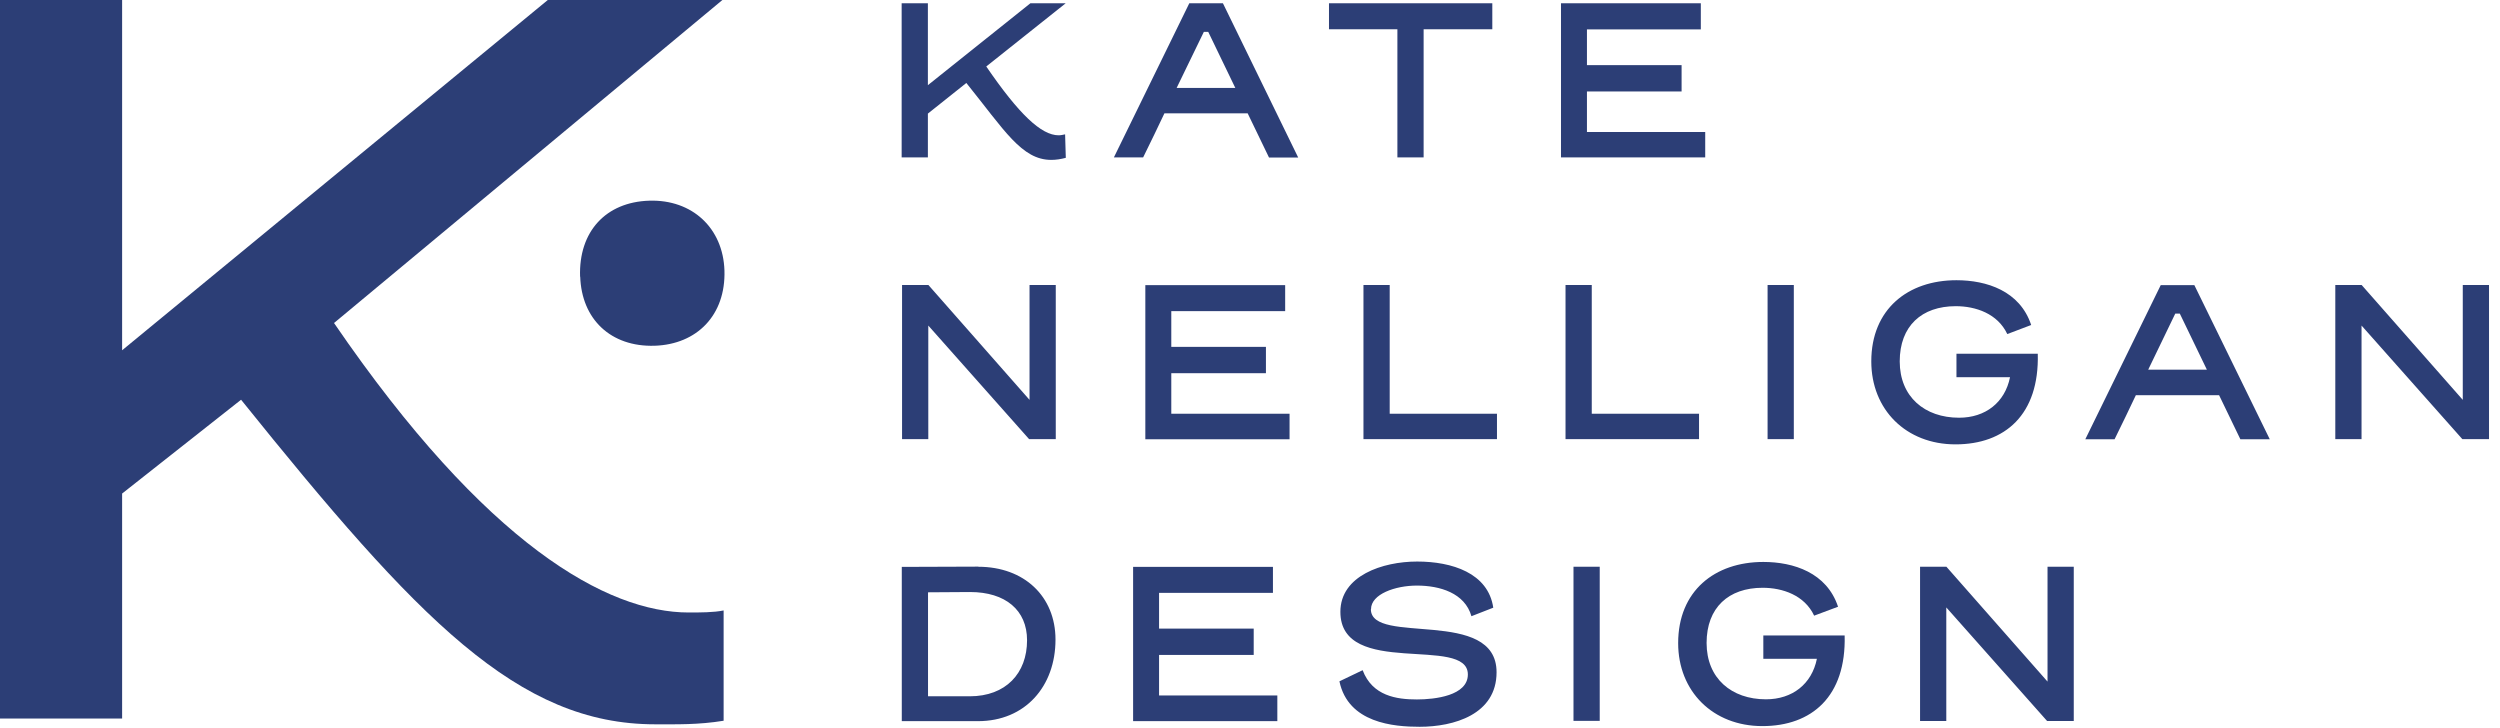 <svg width="182" height="53" viewBox="0 0 182 53" fill="none" xmlns="http://www.w3.org/2000/svg">
<g id="letters">
<path id="Vector" d="M24.32 23.52C35.41 39.72 44.24 44.59 50.14 44.59C50.93 44.59 51.98 44.59 52.68 44.44V52.47C50.84 52.77 49.27 52.73 47.7 52.73C37.71 52.73 30.46 45.15 17.55 29.1L8.89 35.93V52.31H0V0H8.89V25.5L39.88 0H52.59L24.31 23.52H24.32Z" fill="#2C3E76"/>
<path id="Vector_2" d="M42.23 20.14C42.12 16.84 44.12 14.71 47.26 14.61C50.4 14.51 52.64 16.61 52.74 19.69C52.84 22.94 50.74 25.07 47.66 25.17C44.46 25.27 42.34 23.23 42.24 20.14" fill="#2C3E76"/>
<path id="Vector_3" d="M150.97 41.26H149.06V49.62L141.7 41.26H139.78V52.49H141.69V44.22L149.03 52.49H150.97V41.26ZM116.46 41.26H114.55V52.48H116.46V41.26ZM99.81 44.35C99.81 43.25 101.58 42.63 103.15 42.63C104.82 42.63 106.64 43.17 107.12 44.86L108.71 44.24C108.34 41.71 105.69 40.88 103.17 40.88C100.65 40.88 97.58 41.91 97.58 44.54C97.58 49.4 106.86 46.21 106.86 49.1C106.86 50.65 104.46 50.92 103.15 50.92C101.68 50.92 99.91 50.67 99.2 48.79L97.51 49.6C98.15 52.64 101.46 52.91 103.35 52.91C105.83 52.91 108.95 52.02 108.95 48.94C108.95 44.18 99.8 47.02 99.8 44.35M92.99 50.63H84.38V47.68H91.27V45.76H84.38V43.16H92.67V41.27H82.49V52.5H92.99V50.64V50.63ZM67.56 50.7V43.12L70.62 43.1C73.2 43.1 74.77 44.42 74.77 46.61C74.77 49.02 73.22 50.69 70.6 50.69H67.56V50.7ZM71.22 41.25L65.65 41.27V52.5H71.2C74.63 52.5 76.84 49.97 76.84 46.56C76.84 43.42 74.56 41.26 71.22 41.26" fill="#2C3E76"/>
<path id="Vector_4" d="M181.2 20.75H179.29V29.11L171.93 20.75H170.01V31.97H171.92V23.7L179.26 31.97H181.2V20.75ZM158.37 22.83H158.69L160.66 26.91H156.39L158.36 22.83H158.37ZM163.11 31.98H165.24L159.75 20.76H157.3L151.81 31.98H153.94C154.51 30.82 155.04 29.73 155.49 28.77H161.55L163.1 31.98H163.11ZM147.87 23.66C147.05 21.18 144.63 20.4 142.43 20.4C138.89 20.4 136.23 22.51 136.23 26.31C136.23 29.82 138.76 32.35 142.36 32.35C145.96 32.35 148.47 30.19 148.35 25.75H142.43V27.46H146.33C145.96 29.3 144.54 30.41 142.62 30.41C140.12 30.41 138.3 28.89 138.3 26.31C138.3 23.73 139.9 22.29 142.38 22.29C143.83 22.29 145.43 22.83 146.13 24.32M130.59 20.75H128.68V31.97H130.59V20.75ZM123.7 30.12H115.88V20.75H113.97V31.97H123.69V30.11L123.7 30.12ZM108.99 30.12H101.17V20.75H99.26V31.97H108.98V30.11L108.99 30.12ZM93.88 30.12H85.27V27.17H92.16V25.25H85.27V22.65H93.56V20.76H83.38V31.98H93.88V30.12ZM76.86 20.75H74.95V29.11L67.59 20.75H65.67V31.97H67.58V23.7L74.92 31.97H76.86V20.75Z" fill="#2C3E76"/>
<path id="Vector_5" d="M124.14 9.61H115.53V6.66H122.42V4.74H115.53V2.14H123.82V0.24H113.64V11.46H124.14V9.6V9.61ZM108.63 0.24H96.75V2.13H101.73V11.46H103.64V2.13H108.64V0.24H108.63ZM87.64 2.32H87.96L89.93 6.4H85.66L87.64 2.32ZM92.38 11.47H94.51L89.03 0.24H86.58L81.09 11.46H83.22C83.79 10.3 84.32 9.21 84.77 8.25H90.83L92.38 11.46V11.47ZM77.58 0.24H75.01L67.55 6.2V0.24H65.64V11.46H67.55V8.27L70.35 6.04C73.12 9.48 74.38 11.64 76.53 11.64C76.87 11.64 77.21 11.59 77.59 11.49L77.54 9.78C77.39 9.81 77.24 9.85 77.07 9.85C75.8 9.85 74.18 8.31 71.8 4.84L77.58 0.24Z" fill="#2C3E76"/>
<path id="Vector_6" d="M133.81 44.17C132.99 41.69 130.57 40.91 128.37 40.91C124.83 40.91 122.17 43.02 122.17 46.82C122.17 50.33 124.7 52.86 128.3 52.86C131.9 52.86 134.41 50.7 134.29 46.26H128.37V47.96H132.27C131.9 49.8 130.48 50.91 128.56 50.91C126.06 50.91 124.24 49.39 124.24 46.81C124.24 44.23 125.84 42.79 128.32 42.79C129.77 42.79 131.37 43.33 132.07 44.82" fill="#2C3E76"/>
</g>
</svg>

